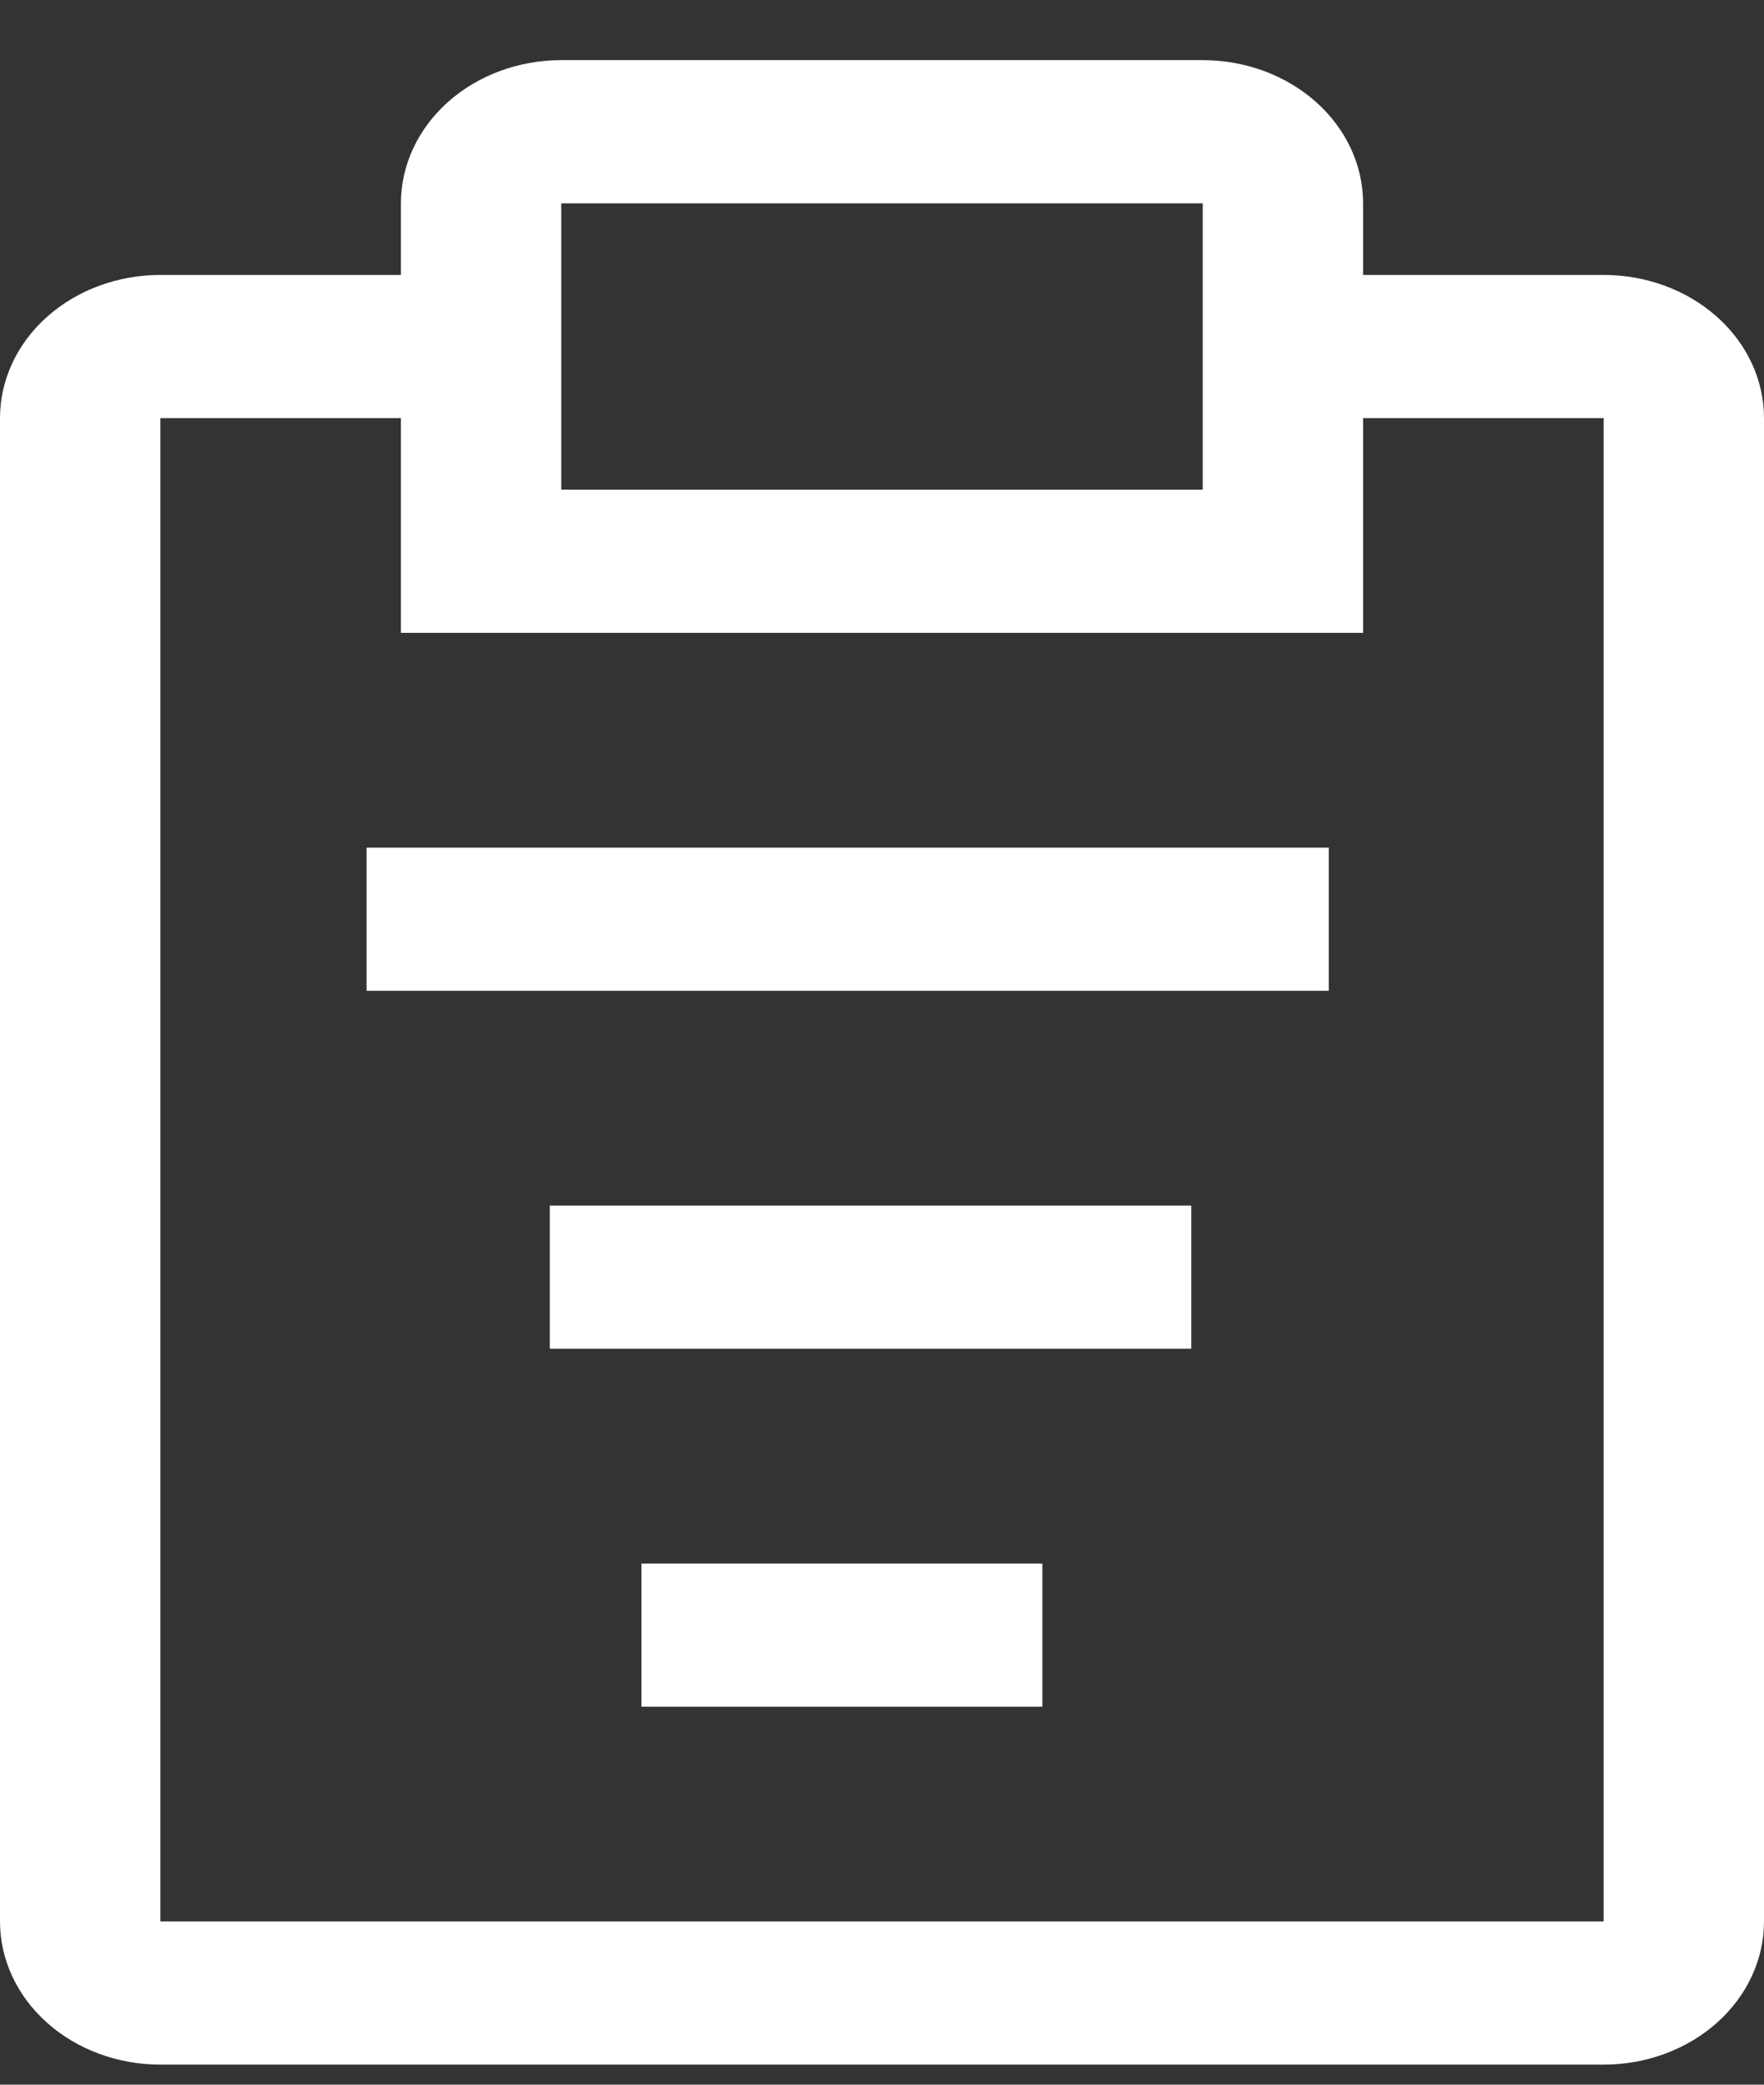 <svg width="22" height="26" viewBox="0 0 22 26" fill="none" xmlns="http://www.w3.org/2000/svg">
<rect x="0" y="0" width="22" height="26" fill="#333333" stroke="none"/>
<path d="M6.857 15.036H14.857V16.821H6.857V15.036Z" fill="white"/>
<path d="M4.572 10.572H16.572V12.357H4.572V10.572Z" fill="white"/>
<path d="M8 19.5H13V21.286H8V19.5Z" fill="white"/>
<path d="M20 3.429H17V2.536C17 2.062 16.789 1.608 16.414 1.273C16.039 0.938 15.53 0.75 15 0.75H7C6.47 0.75 5.961 0.938 5.586 1.273C5.211 1.608 5 2.062 5 2.536V3.429H2C1.47 3.429 0.961 3.617 0.586 3.952C0.211 4.286 0 4.741 0 5.214V23.964C0 24.438 0.211 24.892 0.586 25.227C0.961 25.562 1.47 25.75 2 25.75H20C20.53 25.75 21.039 25.562 21.414 25.227C21.789 24.892 22 24.438 22 23.964V5.214C22 4.741 21.789 4.286 21.414 3.952C21.039 3.617 20.53 3.429 20 3.429V3.429ZM7 2.536H15V6.107H7V2.536ZM20 23.964H2V5.214H5V7.893H17V5.214H20V23.964Z" fill="white"/>
</svg>
